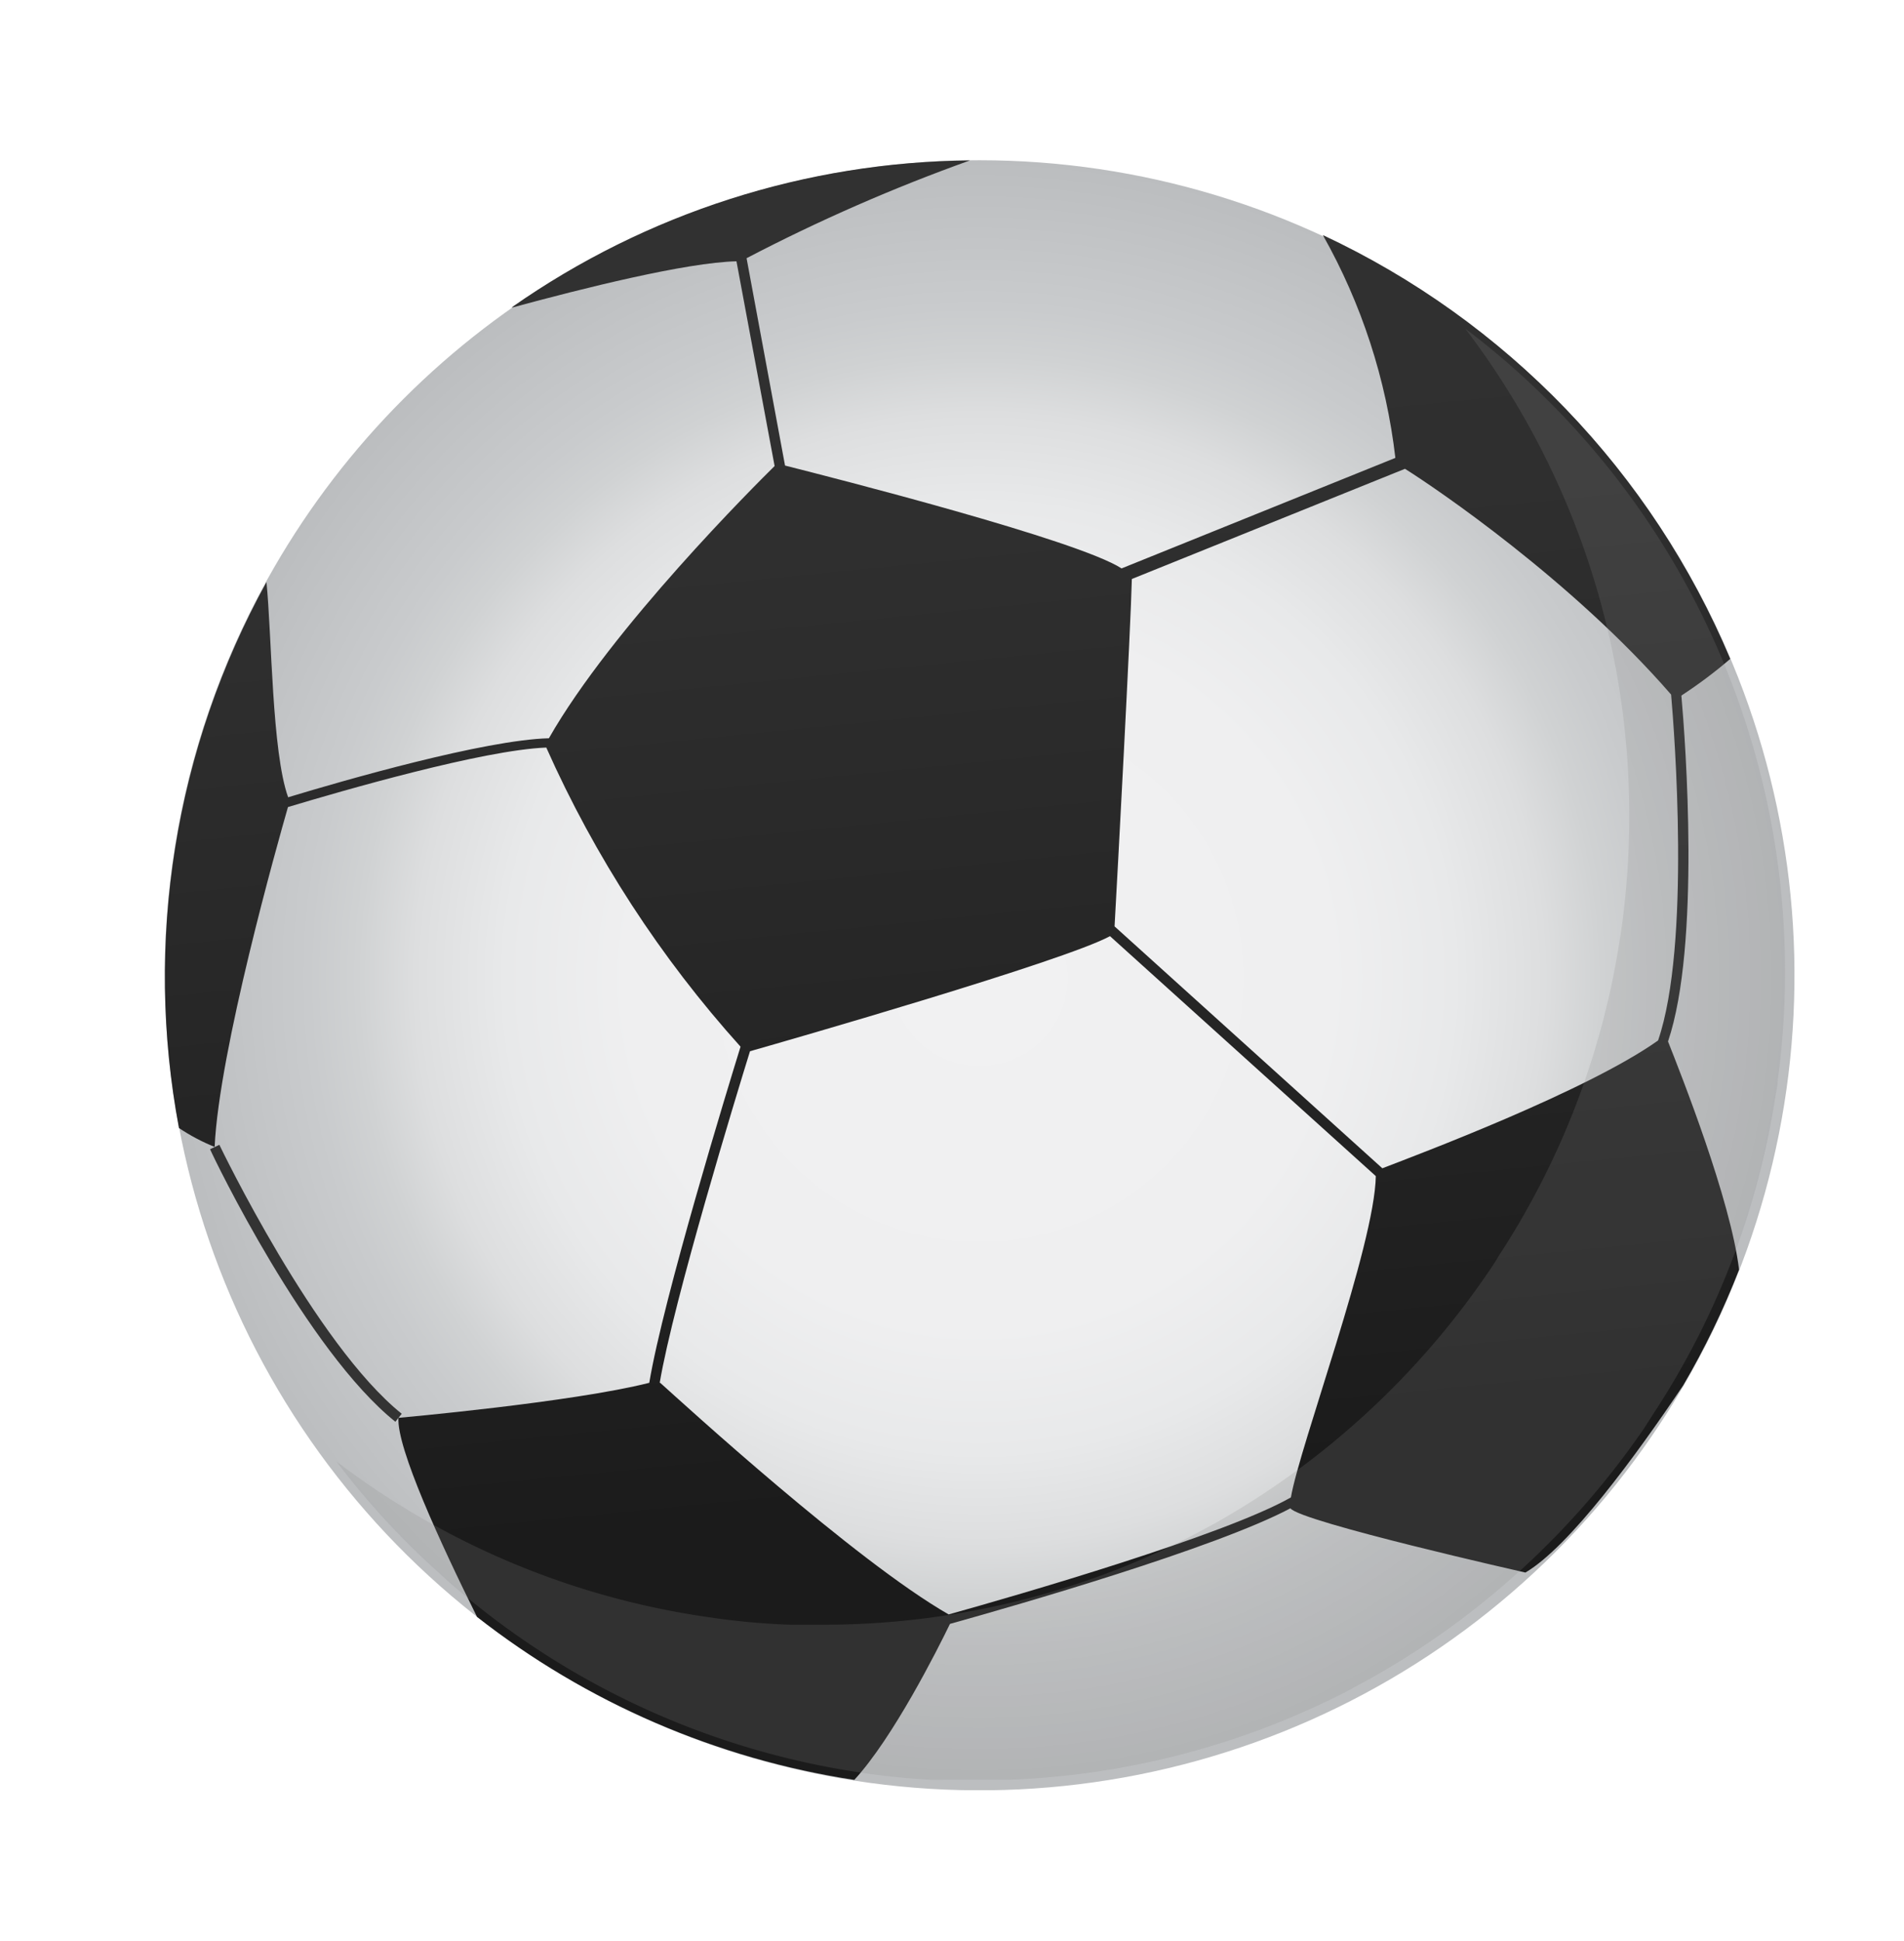 <svg xmlns="http://www.w3.org/2000/svg" xmlns:xlink="http://www.w3.org/1999/xlink" viewBox="0 0 116.83 119.06"><defs><style>.cls-1{fill:none;}.cls-2{isolation:isolate;}.cls-3{clip-path:url(#clip-path);}.cls-4{clip-path:url(#clip-path-2);}.cls-5{fill:url(#radial-gradient);}.cls-6{fill:#333;}.cls-7{clip-path:url(#clip-path-3);}.cls-8{fill:url(#linear-gradient);}.cls-9{opacity:0.2;mix-blend-mode:multiply;}.cls-10{clip-path:url(#clip-path-5);}.cls-11{fill:#878787;}</style><clipPath id="clip-path" transform="translate(8.11 8.03)"><rect class="cls-1" width="102" height="102.51"/></clipPath><clipPath id="clip-path-2" transform="translate(8.11 8.03)"><path class="cls-1" d="M2,51.8a50,50,0,1,0,50-50,50,50,0,0,0-50,50"/></clipPath><radialGradient id="radial-gradient" cx="0" cy="102.51" r="1" gradientTransform="matrix(50, 0, 0, -50, 60.11, 5185.52)" gradientUnits="userSpaceOnUse"><stop offset="0" stop-color="#f1f1f2"/><stop offset="0.43" stop-color="#efeff0"/><stop offset="0.58" stop-color="#e8e9ea"/><stop offset="0.69" stop-color="#dddedf"/><stop offset="0.76" stop-color="#d0d2d3"/><stop offset="0.82" stop-color="#c9cbcd"/><stop offset="1" stop-color="#bbbdbf"/></radialGradient><clipPath id="clip-path-3" transform="translate(8.11 8.03)"><path class="cls-1" d="M32.37,76.8c.86-5.08,4.76-17.83,5.54-20.34,2.25-.64,19.28-5.53,22.09-7.06L76.31,64.12c-.07,4.25-4.67,16.55-5.21,19.71-4.09,2.33-16.76,6-21,7.18-5.76-3.3-16.35-13-17.7-14.21m27.88-28c.17-3,1-18.49,1.06-21.31,0,0,0,0,0,0l16.76-6.76C80,21.92,88.37,27.6,94.43,34.58c.2,2.29,1.21,15.36-.8,21.22-4.4,3.12-14.74,7-16.92,7.84ZM23.31,10.84C27.64,9.66,34,8.07,37.08,8l2.34,12.56c-1.12,1.1-10,9.94-13.85,16.7-3.94.1-12.54,2.57-16,3.62-1-2.78-1-9.94-1.33-13.2A50.18,50.18,0,0,0,2.87,61.17a12.08,12.08,0,0,0,2.19,1.16c.27-5.91,3.87-18.66,4.5-20.85,3.33-1,11.95-3.5,15.85-3.65A69.92,69.92,0,0,0,37.33,56.18c-.73,2.35-4.74,15.44-5.6,20.62C27,78,16.34,78.95,16.34,78.95c-.12,1.83,2.58,7.7,4.82,12.21a49.77,49.77,0,0,0,23.15,10c2.38-2.58,5.11-8,5.87-9.57,4.13-1.15,16.29-4.65,20.89-7.09h0c.63.83,14.42,3.94,14.42,3.94,2.7-1.59,6.78-7.16,9.68-11.48a49.78,49.78,0,0,0,3.43-7.1c-.52-4.32-3.57-12-4.36-14,2-5.92,1.07-18.41.82-21.22a28.63,28.63,0,0,0,3-2.25,50.18,50.18,0,0,0-25-26,36.32,36.32,0,0,1,4.45,13.67l-16.8,6.78C58,25.09,43.06,21.29,40.06,20.53L37.7,7.81a109.14,109.14,0,0,1,13.71-6,49.76,49.76,0,0,0-28.1,9"/></clipPath><linearGradient id="linear-gradient" y1="102.5" x2="1" y2="102.5" gradientTransform="matrix(0, 101.65, 101.65, 0, -10368.93, -15.77)" gradientUnits="userSpaceOnUse"><stop offset="0" stop-color="#333"/><stop offset="0.4" stop-color="#2f2f2f"/><stop offset="0.83" stop-color="#212121"/><stop offset="0.98" stop-color="#1b1b1b"/><stop offset="1" stop-color="#1b1b1b"/></linearGradient><clipPath id="clip-path-5" transform="translate(8.11 8.03)"><rect class="cls-1" x="12.4" y="12.13" width="89.02" height="89.02"/></clipPath></defs><title>ball</title><g class="cls-2"><g id="Layer_1" data-name="Layer 1"><g class="cls-3"><g class="cls-4"><rect class="cls-5" x="10.11" y="9.82" width="100" height="100"/><path class="cls-6" d="M16.15,79.19C10.72,74.84,5,63,4.78,62.47l.57-.27c.06.12,5.88,12.24,11.19,16.5Z" transform="translate(8.11 8.03)"/></g><g class="cls-7"><rect class="cls-8" x="-2.83" y="-2.88" width="106.27" height="108.77" transform="translate(3.11 13.44) rotate(-5.87)"/></g><g class="cls-3"><g class="cls-9"><g class="cls-10"><path class="cls-11" d="M101.42,51.6a48.94,48.94,0,0,1-.44,6.57c0,.35-.09.69-.14,1a49,49,0,0,1-7.42,19.41l-.64,1A49.9,49.9,0,0,1,75.88,95h0l-1.46.79a49.46,49.46,0,0,1-22.52,5.4c-.68,0-1.35,0-2,0a44.62,44.62,0,0,1-5-.45h0a49.25,49.25,0,0,1-25-11.32c-.52-.44-1-.89-1.53-1.37a48,48,0,0,1-5.84-6.43,49.1,49.1,0,0,0,22.86,9.56h0a43.7,43.7,0,0,0,5,.46c.67,0,1.35,0,2,0a49.49,49.49,0,0,0,22.52-5.4l1.46-.78h0A49.9,49.9,0,0,0,83.22,70c.22-.32.44-.65.64-1a48.93,48.93,0,0,0,7.42-19.4c.06-.35.11-.69.15-1a49.73,49.73,0,0,0,.43-6.57A49.22,49.22,0,0,0,81.8,12.13,49.42,49.42,0,0,1,101.42,51.6" transform="translate(8.11 8.03)"/></g></g></g></g></g></g></svg>